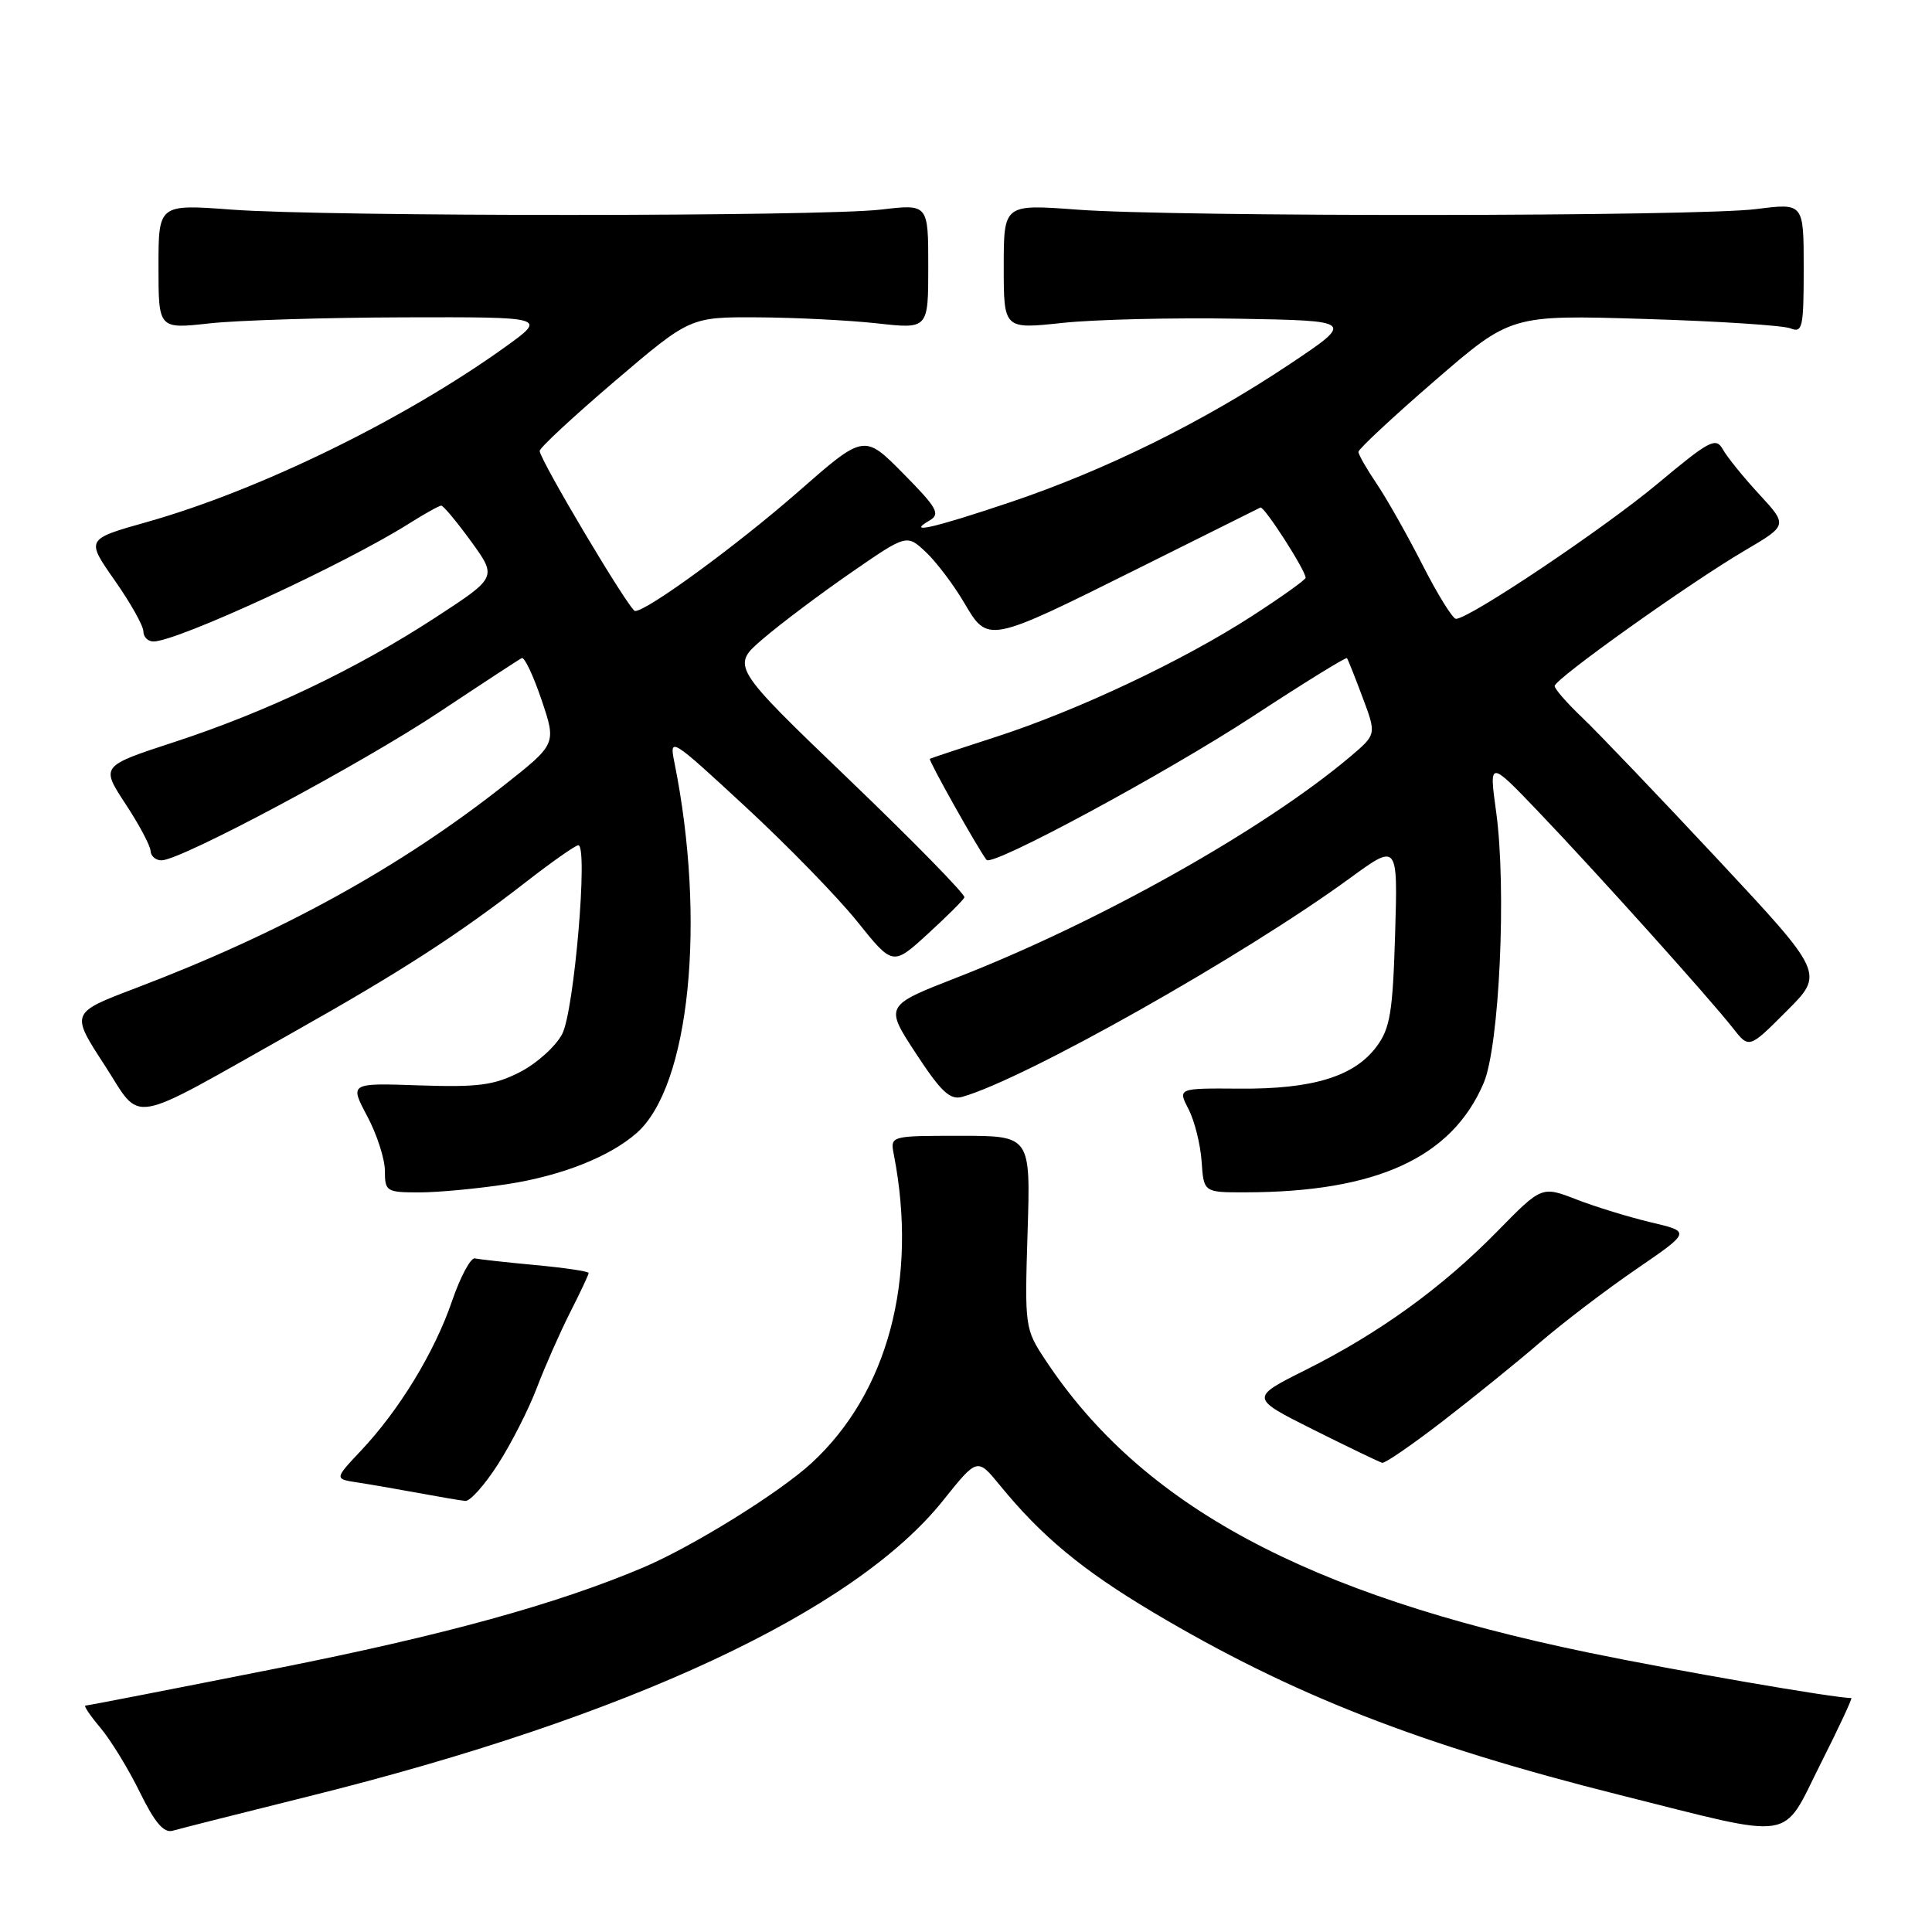 <?xml version="1.0" encoding="UTF-8" standalone="no"?>
<!DOCTYPE svg PUBLIC "-//W3C//DTD SVG 1.1//EN" "http://www.w3.org/Graphics/SVG/1.1/DTD/svg11.dtd" >
<svg xmlns="http://www.w3.org/2000/svg" xmlns:xlink="http://www.w3.org/1999/xlink" version="1.1" viewBox="0 0 256 256">
 <g >
 <path fill="currentColor"
d=" M 41.00 238.00 C 83.39 227.46 113.25 213.52 124.99 198.79 C 129.50 193.15 129.50 193.15 132.50 196.82 C 138.02 203.58 143.43 208.06 152.80 213.64 C 171.13 224.55 188.10 231.19 214.69 237.86 C 238.27 243.77 236.00 244.12 241.22 233.75 C 243.65 228.94 245.48 225.00 245.31 225.00 C 243.05 225.00 221.94 221.35 210.39 218.96 C 173.07 211.24 151.28 199.50 138.53 180.22 C 135.80 176.10 135.77 175.85 136.16 163.27 C 136.56 150.50 136.56 150.50 127.25 150.50 C 117.95 150.50 117.95 150.50 118.44 153.00 C 121.65 169.51 117.64 184.54 107.55 193.85 C 103.26 197.80 91.77 204.93 85.21 207.71 C 73.73 212.57 58.76 216.69 36.67 221.07 C 23.01 223.78 11.61 226.00 11.33 226.00 C 11.05 226.00 11.95 227.34 13.33 228.97 C 14.70 230.61 17.05 234.45 18.54 237.50 C 20.51 241.51 21.71 242.92 22.88 242.58 C 23.77 242.32 31.93 240.26 41.00 238.00 Z  M 65.98 194.03 C 67.73 191.30 70.05 186.75 71.12 183.93 C 72.19 181.11 74.18 176.61 75.53 173.93 C 76.89 171.26 78.00 168.89 78.00 168.68 C 78.00 168.46 74.84 167.99 70.97 167.63 C 67.10 167.27 63.49 166.87 62.93 166.74 C 62.38 166.61 61.01 169.15 59.90 172.39 C 57.58 179.17 52.90 186.85 47.82 192.23 C 44.30 195.97 44.30 195.97 47.40 196.44 C 49.10 196.70 52.75 197.33 55.50 197.84 C 58.25 198.35 61.02 198.82 61.65 198.88 C 62.28 198.95 64.23 196.76 65.98 194.03 Z  M 191.15 188.33 C 195.19 185.22 200.97 180.54 204.00 177.93 C 207.03 175.32 212.77 170.94 216.77 168.20 C 224.05 163.21 224.05 163.21 218.77 161.97 C 215.87 161.28 211.43 159.92 208.90 158.94 C 204.29 157.15 204.29 157.15 198.40 163.16 C 191.10 170.61 182.77 176.63 173.05 181.50 C 165.61 185.22 165.61 185.22 174.05 189.45 C 178.70 191.77 182.79 193.74 183.15 193.83 C 183.50 193.93 187.10 191.45 191.15 188.33 Z  M 67.31 156.89 C 74.45 155.78 80.79 153.27 84.36 150.13 C 91.38 143.96 93.61 122.07 89.36 101.02 C 88.67 97.61 88.88 97.74 98.76 106.88 C 104.32 112.02 110.99 118.87 113.59 122.11 C 118.30 127.98 118.30 127.98 122.90 123.78 C 125.43 121.47 127.63 119.28 127.79 118.91 C 127.95 118.55 121.06 111.50 112.47 103.26 C 96.86 88.27 96.86 88.27 101.11 84.64 C 103.44 82.64 108.68 78.70 112.75 75.89 C 120.14 70.78 120.14 70.78 122.67 73.14 C 124.05 74.44 126.33 77.45 127.73 79.82 C 130.94 85.27 130.78 85.30 151.00 75.23 C 159.53 70.98 166.73 67.39 167.01 67.25 C 167.49 67.01 173.00 75.57 173.00 76.56 C 173.00 76.82 169.81 79.10 165.91 81.62 C 156.76 87.55 142.73 94.16 132.00 97.63 C 127.33 99.14 123.37 100.45 123.21 100.55 C 122.98 100.70 129.50 112.33 130.72 113.94 C 131.44 114.89 154.39 102.51 166.02 94.91 C 172.74 90.51 178.35 87.04 178.48 87.21 C 178.61 87.37 179.54 89.71 180.55 92.41 C 182.39 97.31 182.39 97.31 178.95 100.23 C 167.53 109.88 145.68 122.16 126.86 129.50 C 117.22 133.26 117.22 133.26 121.36 139.58 C 124.69 144.67 125.89 145.79 127.50 145.34 C 135.83 142.98 164.76 126.66 178.86 116.37 C 185.22 111.73 185.22 111.73 184.86 123.79 C 184.55 134.13 184.20 136.26 182.40 138.68 C 179.47 142.63 173.95 144.33 164.27 144.25 C 156.05 144.19 156.05 144.19 157.49 146.98 C 158.29 148.52 159.06 151.63 159.22 153.89 C 159.50 158.00 159.50 158.00 165.00 157.99 C 182.40 157.97 192.39 153.39 196.60 143.49 C 198.68 138.58 199.64 117.73 198.25 107.60 C 197.30 100.71 197.30 100.71 203.90 107.61 C 211.51 115.57 226.51 132.26 229.63 136.24 C 231.76 138.96 231.76 138.96 236.74 133.97 C 241.73 128.99 241.73 128.99 227.49 113.74 C 219.66 105.36 211.62 96.95 209.62 95.05 C 207.63 93.16 206.00 91.29 206.00 90.90 C 206.00 89.98 223.81 77.29 231.19 72.95 C 236.89 69.60 236.89 69.60 233.10 65.49 C 231.02 63.24 228.85 60.56 228.29 59.55 C 227.36 57.89 226.54 58.33 219.62 64.11 C 212.49 70.06 194.68 82.00 192.92 82.00 C 192.49 82.00 190.48 78.76 188.46 74.79 C 186.44 70.83 183.71 66.00 182.39 64.06 C 181.08 62.12 180.00 60.24 180.00 59.87 C 180.00 59.51 184.54 55.27 190.10 50.46 C 200.20 41.72 200.20 41.72 217.85 42.26 C 227.56 42.55 236.29 43.12 237.25 43.51 C 238.84 44.15 239.00 43.41 239.00 35.56 C 239.00 26.90 239.00 26.90 232.75 27.70 C 224.96 28.70 155.95 28.76 142.75 27.78 C 133.00 27.05 133.00 27.05 133.00 35.34 C 133.00 43.62 133.00 43.62 140.75 42.79 C 145.01 42.33 155.47 42.08 164.00 42.23 C 179.50 42.50 179.50 42.50 170.82 48.30 C 159.38 55.93 146.53 62.28 133.89 66.54 C 123.63 69.99 120.00 70.81 123.18 68.96 C 124.64 68.11 124.17 67.28 119.68 62.74 C 114.50 57.50 114.50 57.50 105.75 65.17 C 97.65 72.26 85.62 81.06 84.14 80.96 C 83.42 80.91 71.52 60.92 71.51 59.75 C 71.50 59.34 75.99 55.18 81.47 50.50 C 91.44 42.00 91.44 42.00 100.47 42.05 C 105.44 42.08 112.54 42.44 116.25 42.85 C 123.00 43.60 123.00 43.60 123.00 35.32 C 123.00 27.03 123.00 27.03 116.75 27.77 C 108.69 28.71 43.48 28.72 30.75 27.78 C 21.00 27.05 21.00 27.05 21.00 35.33 C 21.00 43.60 21.00 43.60 27.75 42.85 C 31.46 42.44 43.04 42.08 53.49 42.05 C 72.47 42.00 72.47 42.00 66.99 45.94 C 53.58 55.58 34.36 64.97 19.44 69.18 C 11.38 71.45 11.38 71.45 15.19 76.89 C 17.29 79.88 19.00 82.93 19.00 83.67 C 19.00 84.40 19.60 85.00 20.33 85.00 C 23.47 85.00 45.65 74.77 54.16 69.40 C 56.25 68.08 58.19 67.00 58.47 67.00 C 58.75 67.00 60.53 69.14 62.43 71.75 C 65.87 76.50 65.87 76.50 57.69 81.83 C 47.19 88.67 35.34 94.32 23.08 98.33 C 13.35 101.51 13.35 101.51 16.62 106.51 C 18.43 109.25 19.92 112.06 19.95 112.75 C 19.98 113.44 20.63 114.00 21.40 114.00 C 23.96 114.00 47.92 101.20 58.29 94.30 C 63.91 90.56 68.79 87.37 69.14 87.20 C 69.50 87.04 70.67 89.53 71.76 92.74 C 73.73 98.58 73.73 98.58 66.81 104.04 C 52.95 114.97 37.24 123.62 17.93 130.95 C 9.36 134.21 9.36 134.21 13.81 141.06 C 18.95 148.96 16.43 149.40 39.00 136.70 C 53.14 128.74 60.72 123.84 69.73 116.84 C 73.15 114.18 76.26 112.00 76.63 112.00 C 77.95 112.00 76.08 133.95 74.50 137.00 C 73.65 138.64 71.13 140.91 68.89 142.06 C 65.46 143.81 63.36 144.08 55.57 143.82 C 46.32 143.50 46.32 143.50 48.66 147.90 C 49.95 150.32 51.00 153.58 51.00 155.15 C 51.00 157.87 51.21 158.00 55.56 158.00 C 58.07 158.00 63.35 157.50 67.31 156.89 Z "/>
</g>
</svg>